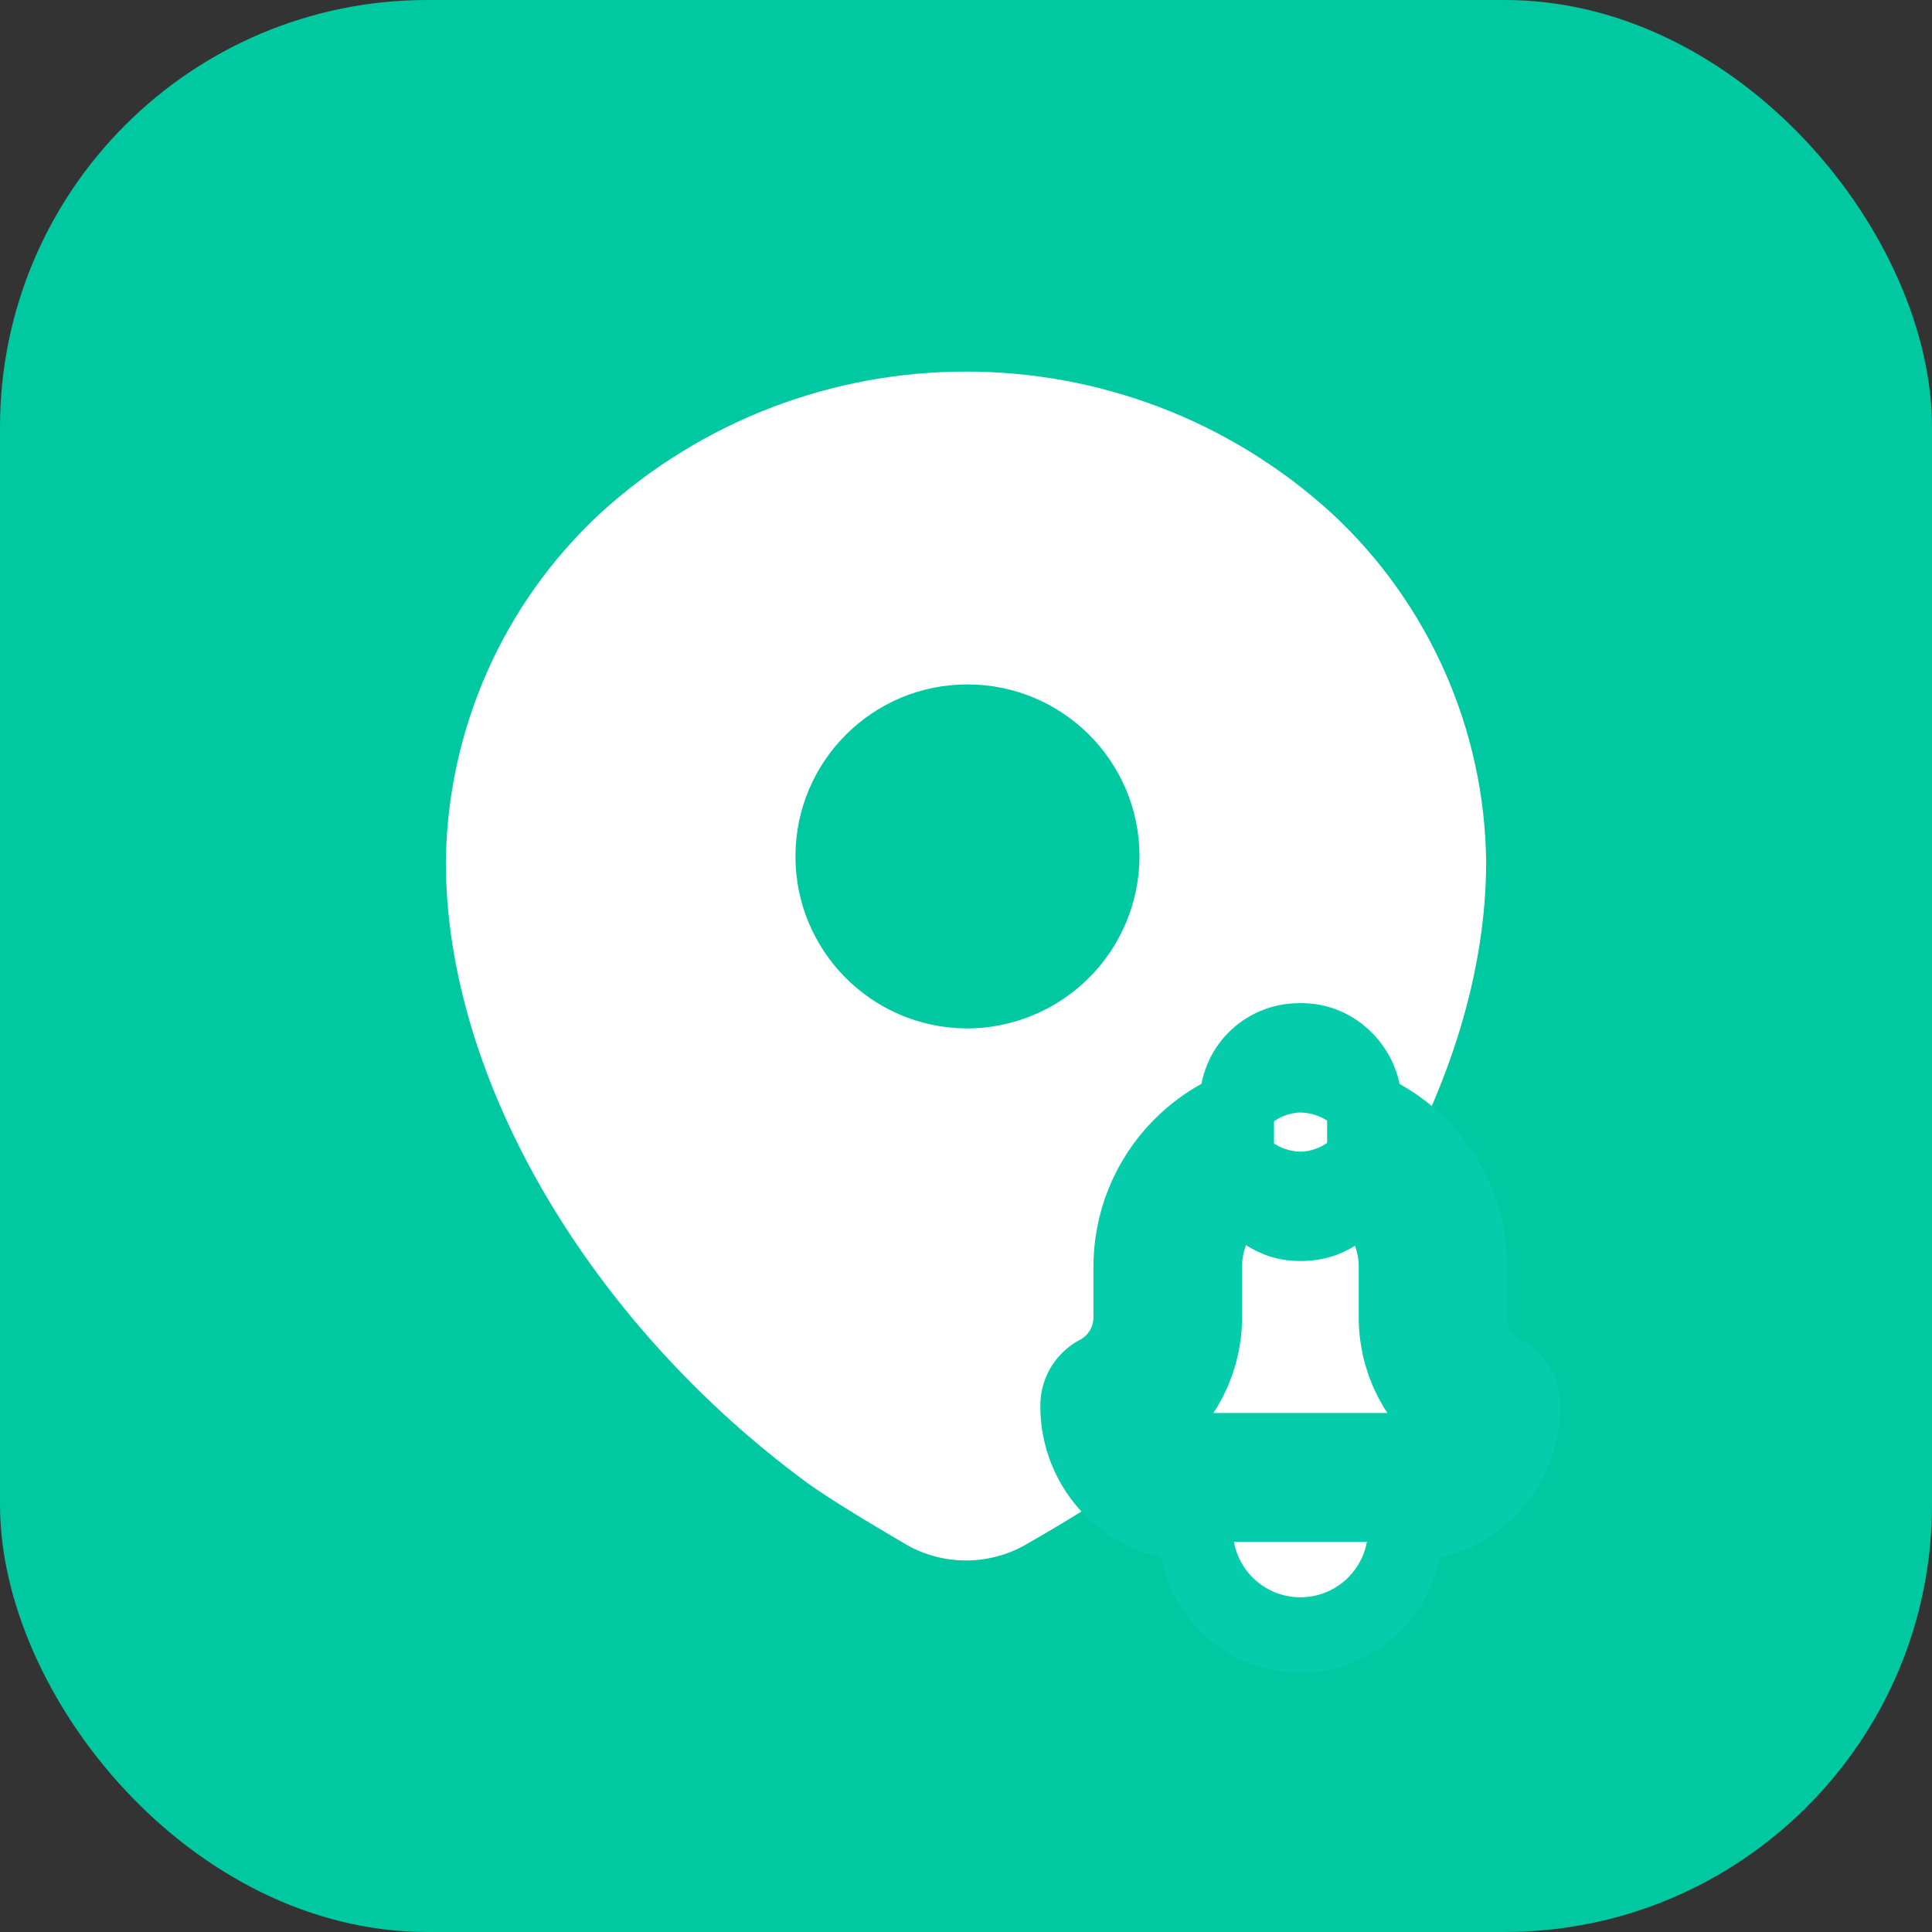 <svg height="52" viewBox="0 0 52 52" width="52" xmlns="http://www.w3.org/2000/svg" xmlns:xlink="http://www.w3.org/1999/xlink"><rect x="0" y="0" width="52" height="52" fill="#333333" stroke="none"/><linearGradient id="a"><stop offset="0" stop-color="#fff"/><stop offset="1" stop-color="#fff"/></linearGradient><linearGradient id="b" x1="0%" x2="100%" xlink:href="#a" y1="49.998%" y2="49.998%"/><linearGradient id="c" x1=".001%" x2="99.999%" xlink:href="#a" y1="50%" y2="50%"/><linearGradient id="d" x1="0%" x2="99.301%" xlink:href="#a" y1="50%" y2="50%"/><g fill="none"><rect fill="#00c9a2" height="52" rx="11.5" transform="matrix(-1 0 0 -1 52 52)" width="52"/><g transform="translate(12 10)"><path d="m23.86 3.83c-5.582-5.105-14.138-5.105-19.72 0-2.602 2.423-4.098 5.805-4.14 9.36 0 5.94 3.94 12.46 9.71 16.71.64.46 1.54 1 2.71 1.69.982.547 2.178.547 3.16 0 1.17-.67 2.07-1.23 2.71-1.69 5.77-4.25 9.71-10.77 9.71-16.71-.042-3.555-1.538-6.937-4.14-9.36zm-9.86 13.85c-2.552-.022-4.605-2.105-4.59-4.656.015-2.552 2.091-4.611 4.643-4.603 2.552.007 4.617 2.078 4.617 4.63-.005 1.233-.5 2.414-1.376 3.282-.876.868-2.061 1.353-3.294 1.348z" fill="url(#b)"/><g transform="translate(18 19)"><g stroke="#05ccaa" stroke-linecap="round" stroke-linejoin="round" stroke-width="4"><path d="m3.21 12.53c.159.864.912 1.491 1.79 1.491s1.631-.627 1.79-1.491z" fill="#fff"/><path d="m8.57 6.45v-1.3c.028-2.001-1.569-3.647-3.57-3.68-2.001.033-3.598 1.679-3.57 3.68v1.3c.003.998-.547 1.915-1.43 2.38-.011 1.196.944 2.178 2.14 2.2h5.72c1.196-.022 2.151-1.004 2.14-2.2-.883-.465-1.434-1.382-1.43-2.38z" fill="url(#c)"/><rect fill="url(#d)" height="2.94" rx=".67" width="1.43" x="4.29"/></g><g><path d="m3.21 12.5c.159.864.912 1.491 1.79 1.491s1.631-.627 1.79-1.491z" fill="#fff"/><path d="m8.57 6.45v-1.3c.028-2.001-1.569-3.647-3.57-3.68-2.001.033-3.598 1.679-3.57 3.68v1.3c.003.998-.547 1.915-1.43 2.38-.011 1.196.944 2.178 2.14 2.2h5.72c1.196-.022 2.151-1.004 2.14-2.2-.883-.465-1.434-1.382-1.43-2.38z" fill="url(#c)"/><rect fill="url(#d)" height="2.94" rx=".67" width="1.43" x="4.29"/></g></g></g></g></svg>